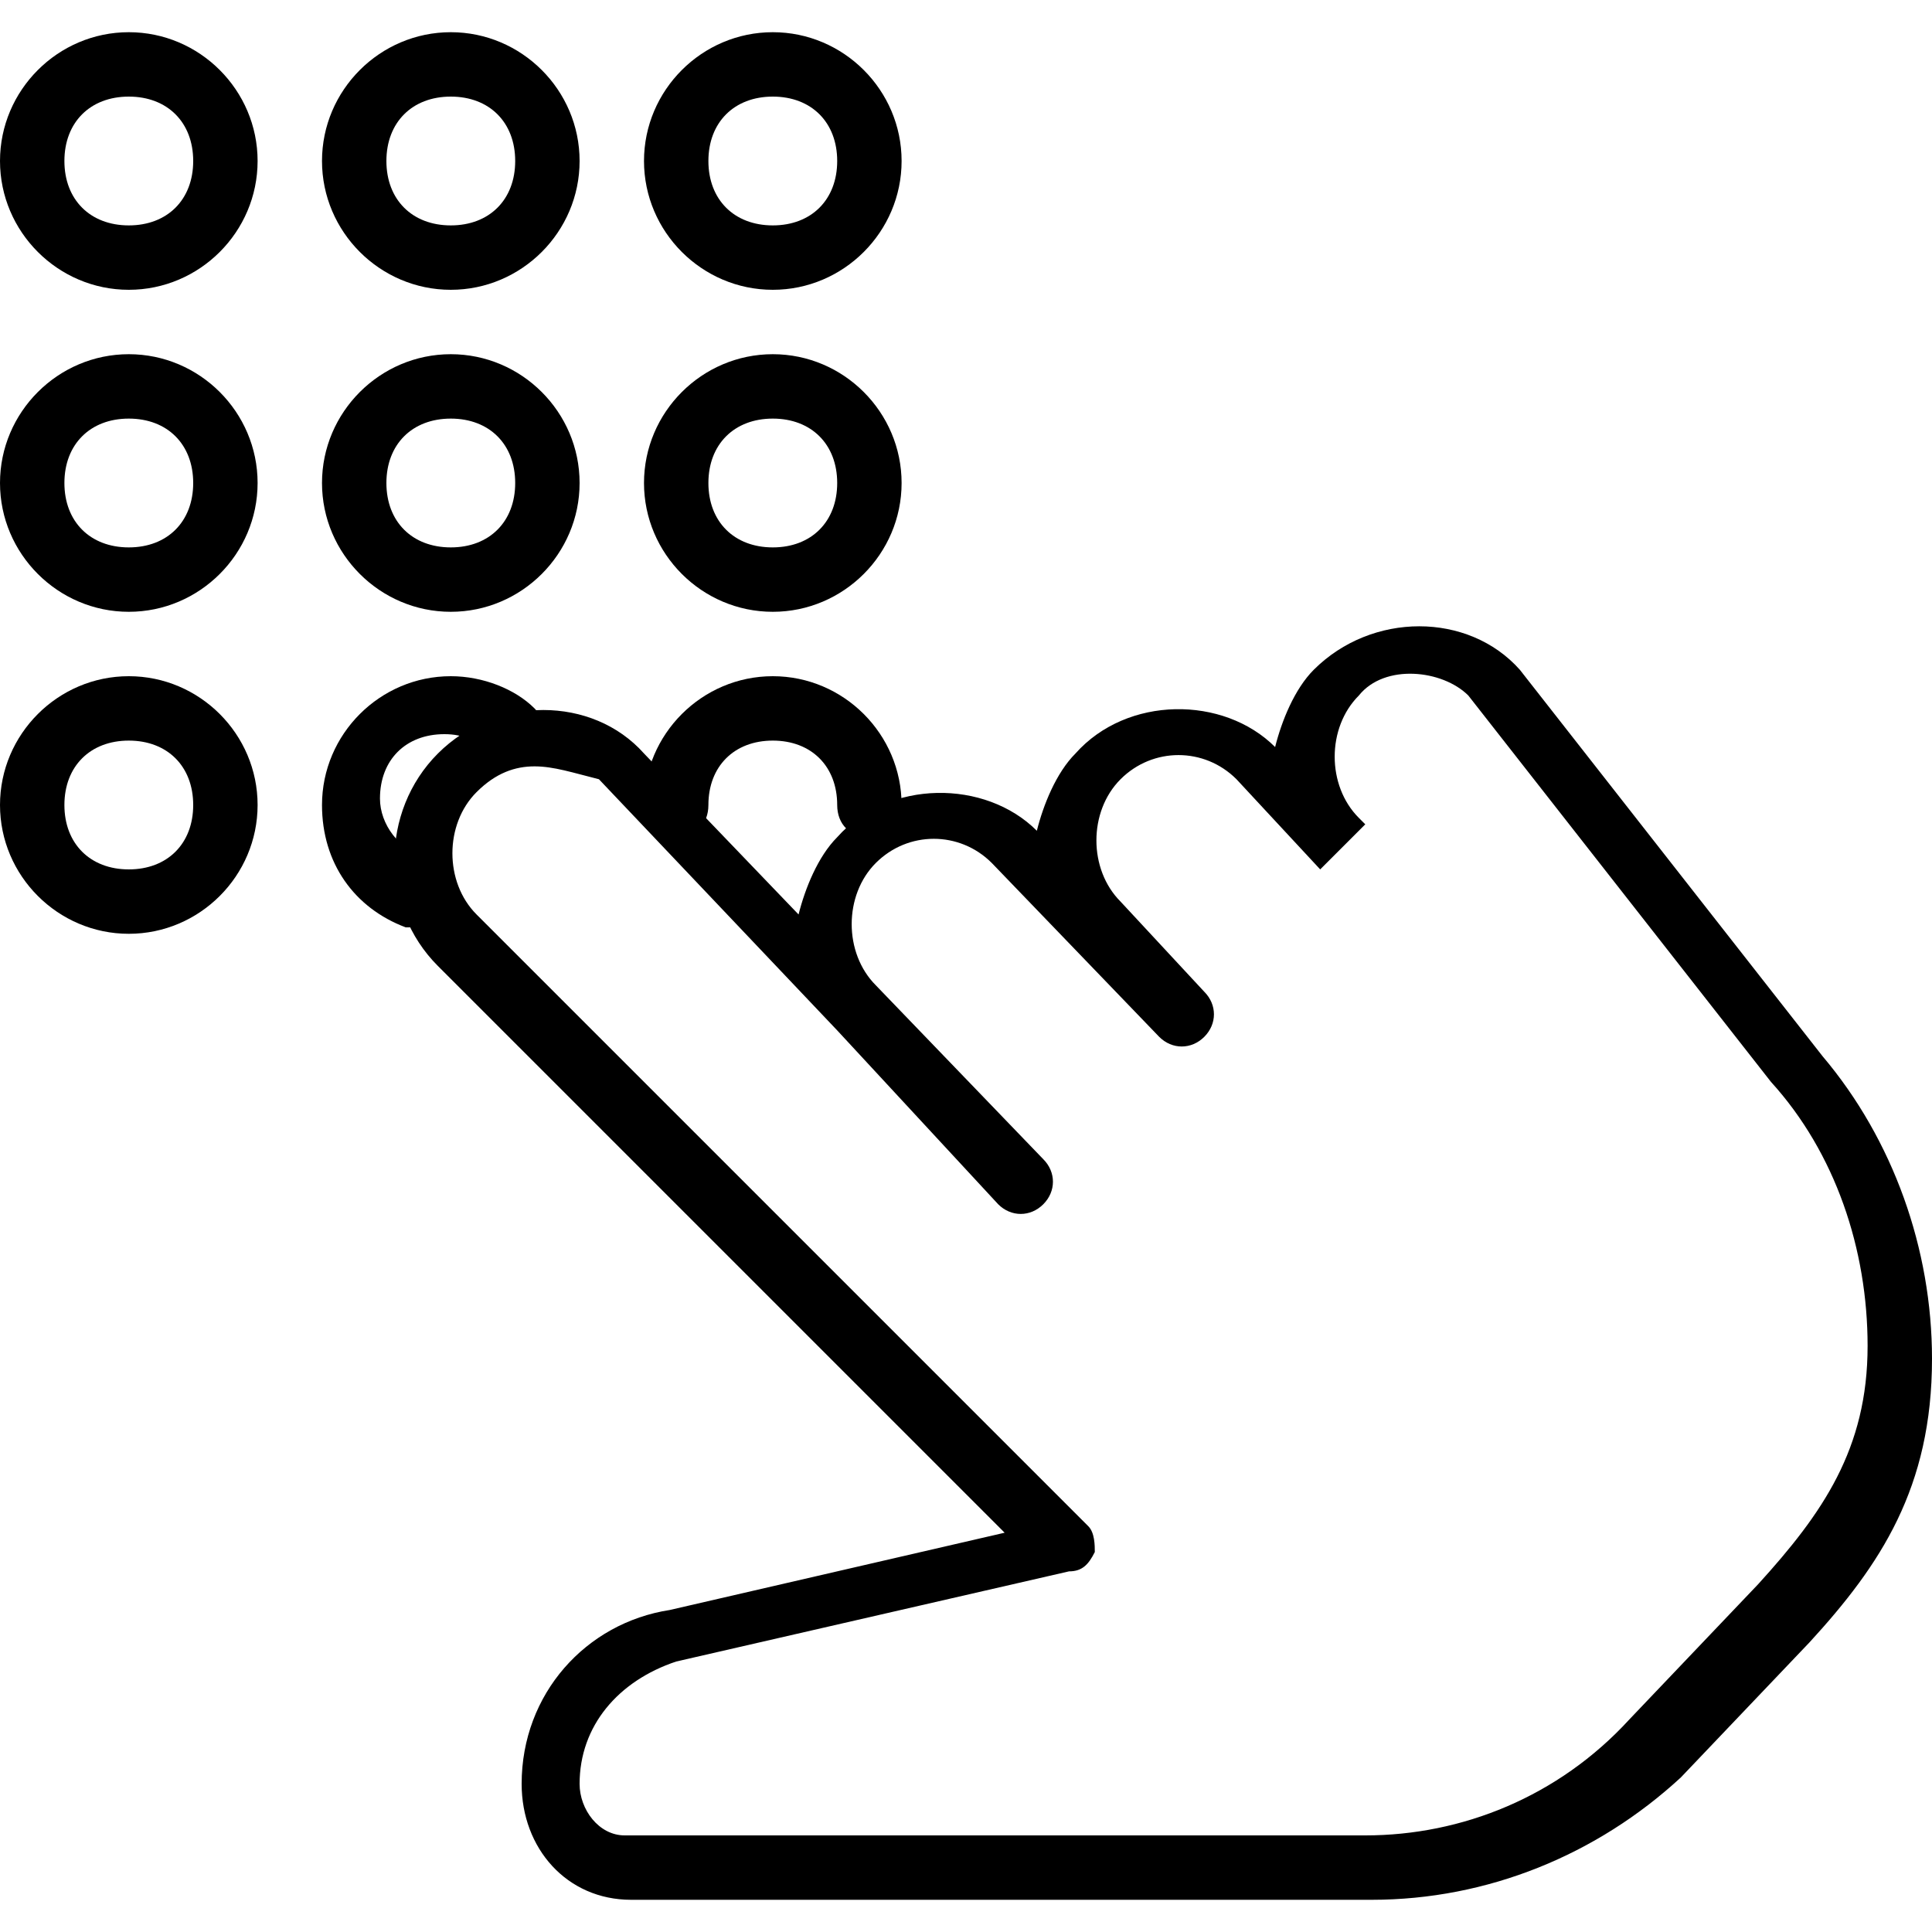 <?xml version="1.0" encoding="utf-8"?>
<!-- Generator: Adobe Illustrator 19.0.0, SVG Export Plug-In . SVG Version: 6.00 Build 0)  -->
<svg version="1.1" id="Layer_1" xmlns="http://www.w3.org/2000/svg" xmlns:xlink="http://www.w3.org/1999/xlink" x="0px" y="0px"
	 viewBox="0 0 30 30" style="enable-background:new 0 0 30 30;" xml:space="preserve">
<g>
	<g>
		<g>
			<path d="M21.3,29.5H9.8c-1,0-1.7-0.8-1.7-1.8c0-1.4,1-2.5,2.3-2.7l5.2-1.2l-8.8-8.8c-0.9-0.9-0.9-2.4,0-3.3
				c0.9-0.9,2.4-0.9,3.2,0l2.4,2.5c0.1-0.4,0.3-0.9,0.6-1.2c0.8-0.9,2.3-0.9,3.1-0.1c0.1-0.4,0.3-0.9,0.6-1.2
				c0.8-0.9,2.3-0.9,3.1-0.1c0.1-0.4,0.3-0.9,0.6-1.2c0.9-0.9,2.4-0.9,3.2,0l4.7,6c1.1,1.3,1.7,3,1.7,4.7c0,2-0.8,3.2-1.9,4.4
				l-2,2.1C24.8,28.8,23.1,29.5,21.3,29.5z M8.3,11.9c-0.3,0-0.6,0.1-0.9,0.4c-0.5,0.5-0.5,1.4,0,1.9l9.5,9.5C17,23.8,17,24,17,24.1
				c-0.1,0.2-0.2,0.3-0.4,0.3l-6.1,1.4C9.6,26.1,9,26.8,9,27.7c0,0.4,0.3,0.8,0.7,0.8h11.5c1.5,0,3-0.6,4.1-1.8l2-2.1
				c1-1.1,1.7-2.1,1.7-3.7c0-1.5-0.5-3-1.5-4.1l-4.7-6c-0.4-0.4-1.3-0.5-1.7,0c-0.5,0.5-0.5,1.4,0,1.9l0,0l0.1,0.1l-0.7,0.7
				l-1.3-1.4c-0.5-0.5-1.3-0.5-1.8,0c-0.5,0.5-0.5,1.4,0,1.9l1.3,1.4c0.2,0.2,0.2,0.5,0,0.7s-0.5,0.2-0.7,0l-2.6-2.7
				c-0.5-0.5-1.3-0.5-1.8,0c-0.5,0.5-0.5,1.4,0,1.9l2.6,2.7c0.2,0.2,0.2,0.5,0,0.7c-0.2,0.2-0.5,0.2-0.7,0l0,0l-2.5-2.7c0,0,0,0,0,0
				l-3.7-3.9C8.9,12,8.6,11.9,8.3,11.9z"/>
		</g>
	</g>
	<g>
		<path d="M2,4.5c-1.1,0-2-0.9-2-2s0.9-2,2-2s2,0.9,2,2S3.1,4.5,2,4.5z M2,1.5c-0.6,0-1,0.4-1,1s0.4,1,1,1s1-0.4,1-1S2.6,1.5,2,1.5z
			"/>
	</g>
	<g>
		<path d="M7,4.5c-1.1,0-2-0.9-2-2s0.9-2,2-2s2,0.9,2,2S8.1,4.5,7,4.5z M7,1.5c-0.6,0-1,0.4-1,1s0.4,1,1,1s1-0.4,1-1S7.6,1.5,7,1.5z
			"/>
	</g>
	<g>
		<path d="M12,4.5c-1.1,0-2-0.9-2-2s0.9-2,2-2s2,0.9,2,2S13.1,4.5,12,4.5z M12,1.5c-0.6,0-1,0.4-1,1s0.4,1,1,1s1-0.4,1-1
			S12.6,1.5,12,1.5z"/>
	</g>
	<g>
		<path d="M2,9.5c-1.1,0-2-0.9-2-2s0.9-2,2-2s2,0.9,2,2S3.1,9.5,2,9.5z M2,6.5c-0.6,0-1,0.4-1,1s0.4,1,1,1s1-0.4,1-1S2.6,6.5,2,6.5z
			"/>
	</g>
	<g>
		<path d="M7,9.5c-1.1,0-2-0.9-2-2s0.9-2,2-2s2,0.9,2,2S8.1,9.5,7,9.5z M7,6.5c-0.6,0-1,0.4-1,1s0.4,1,1,1s1-0.4,1-1S7.6,6.5,7,6.5z
			"/>
	</g>
	<g>
		<path d="M12,9.5c-1.1,0-2-0.9-2-2s0.9-2,2-2s2,0.9,2,2S13.1,9.5,12,9.5z M12,6.5c-0.6,0-1,0.4-1,1s0.4,1,1,1s1-0.4,1-1
			S12.6,6.5,12,6.5z"/>
	</g>
	<g>
		<path d="M2,14.5c-1.1,0-2-0.9-2-2s0.9-2,2-2s2,0.9,2,2S3.1,14.5,2,14.5z M2,11.5c-0.6,0-1,0.4-1,1s0.4,1,1,1s1-0.4,1-1
			S2.6,11.5,2,11.5z"/>
	</g>
	<g>
		<path d="M6.5,14.4c-0.1,0-0.1,0-0.2,0c-0.8-0.3-1.3-1-1.3-1.9c0-1.1,0.9-2,2-2c0.5,0,1,0.2,1.3,0.5c0.2,0.2,0.2,0.5,0,0.7
			s-0.5,0.2-0.7,0c-0.2-0.2-0.4-0.3-0.7-0.3c-0.6,0-1,0.4-1,1c0,0.4,0.3,0.8,0.7,0.9c0.3,0.1,0.4,0.4,0.3,0.6
			C6.9,14.3,6.7,14.4,6.5,14.4z"/>
	</g>
	<g>
		<path d="M13.5,13c-0.3,0-0.5-0.2-0.5-0.5c0-0.6-0.4-1-1-1s-1,0.4-1,1c0,0.3-0.2,0.5-0.5,0.5S10,12.8,10,12.5c0-1.1,0.9-2,2-2
			s2,0.9,2,2C14,12.8,13.8,13,13.5,13z"/>
	</g>
</g>
</svg>
